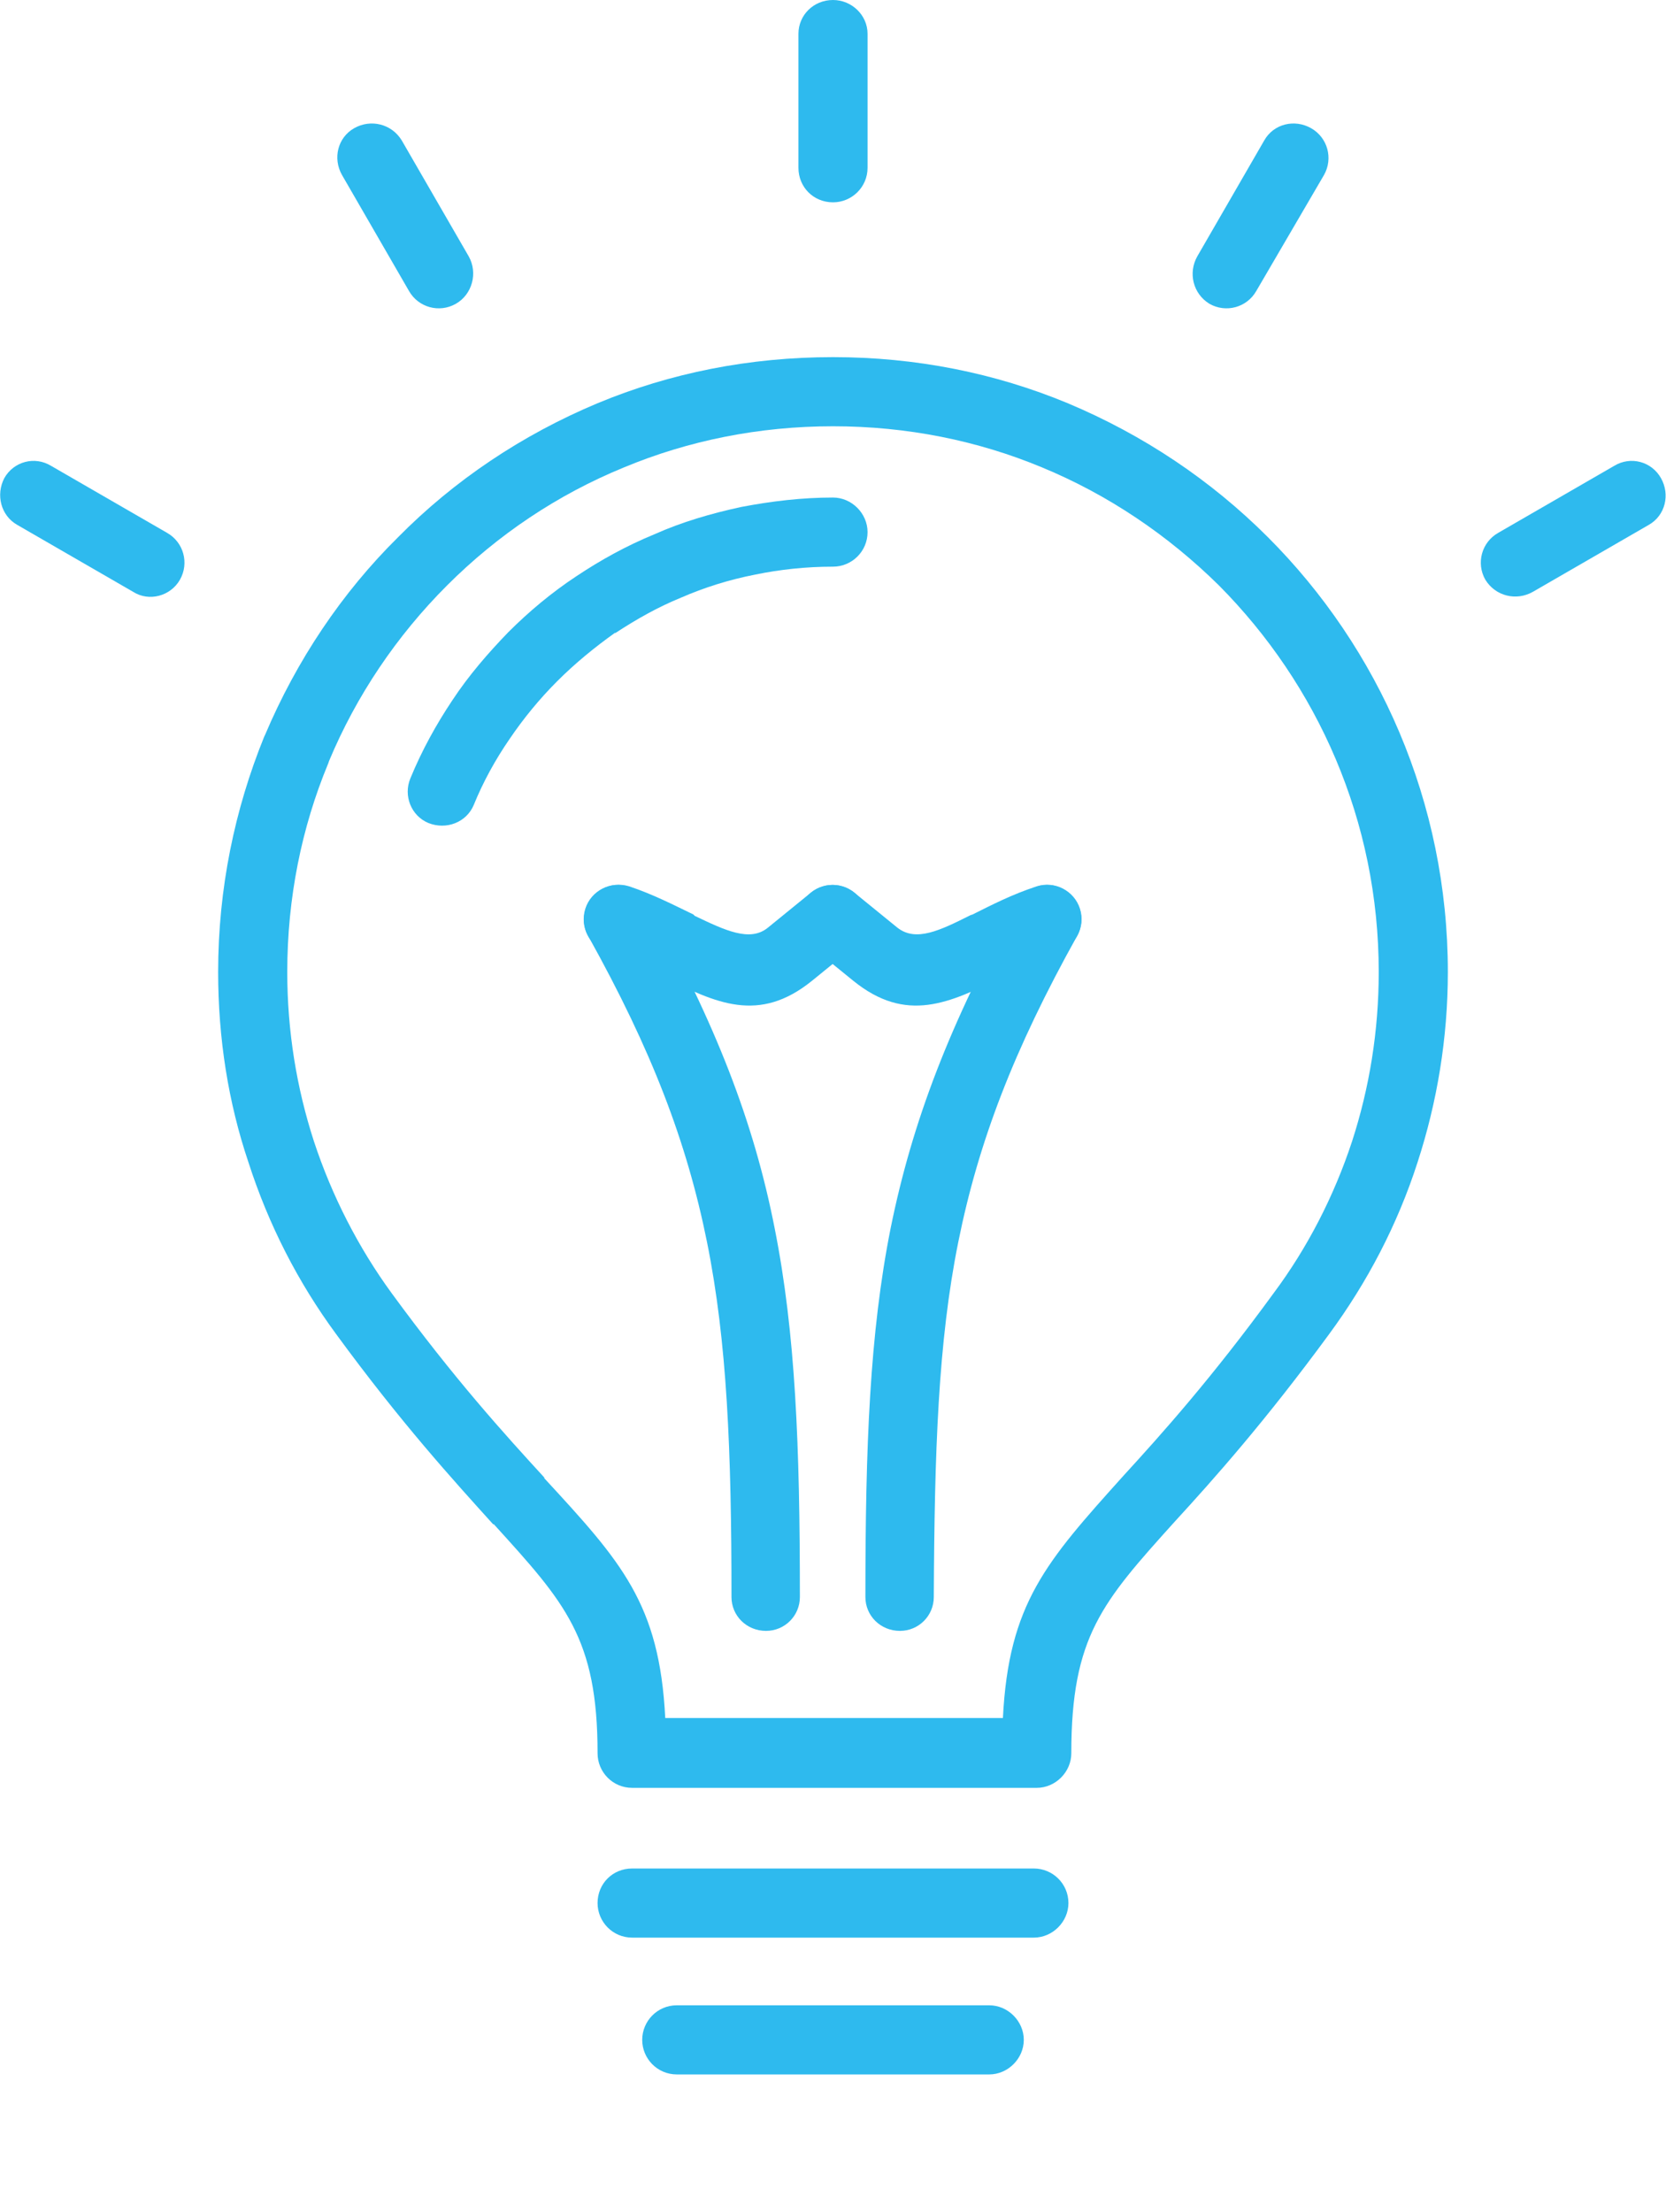 <svg xmlns="http://www.w3.org/2000/svg" width="23.14" height="30.72" viewBox="0 0 23.14 30.72">
	<style type="text/css">
		.st0{fill:#2ebaee;fill-rule:evenodd;}
	</style>
	<path class="st0" d="M8.78,26.91C8.51,26.91 8.3,26.69 8.3,26.43C8.3,26.16 8.51,25.95 8.78,25.95L14.36,25.95C14.62,25.95 14.84,26.16 14.84,26.43C14.84,26.69 14.62,26.91 14.36,26.91Z"/>
	<path class="st0" d="M9.4,28.81C9.13,28.81 8.92,28.59 8.92,28.33C8.92,28.07 9.13,27.85 9.4,27.85L13.74,27.85C14,27.85 14.22,28.07 14.22,28.33C14.22,28.59 14,28.81 13.74,28.81Z"/>
	<path class="st0" d="M11.11,22.18C11.11,22.44 10.9,22.65 10.64,22.65C10.37,22.65 10.16,22.44 10.16,22.18C10.16,20.15 10.1,18.64 9.82,17.25C9.54,15.86 9.05,14.58 8.17,13C8.04,12.77 8.13,12.48 8.36,12.35C8.59,12.22 8.88,12.31 9.01,12.54C9.94,14.22 10.47,15.58 10.76,17.06C11.05,18.52 11.11,20.08 11.11,22.18"/>
	<path class="st0" d="M12.97,22.18C12.97,22.44 12.76,22.65 12.5,22.65C12.23,22.65 12.02,22.44 12.02,22.18C12.02,20.08 12.08,18.52 12.37,17.06C12.67,15.58 13.19,14.22 14.12,12.54C14.25,12.31 14.54,12.22 14.77,12.35C15,12.48 15.09,12.77 14.96,13C14.08,14.58 13.59,15.86 13.31,17.25C13.03,18.64 12.98,20.15 12.97,22.18"/>
	<path class="st0" d="M8.44,13.23C8.19,13.14 8.05,12.88 8.13,12.62C8.21,12.37 8.48,12.23 8.74,12.31C9.07,12.42 9.36,12.57 9.63,12.7L9.65,12.72C10.07,12.92 10.42,13.09 10.67,12.88L11.26,12.4C11.47,12.23 11.77,12.26 11.94,12.47C12.1,12.67 12.07,12.97 11.87,13.14L11.28,13.62C10.54,14.22 9.94,13.93 9.22,13.57L9.2,13.56C8.96,13.44 8.71,13.31 8.44,13.23"/>
	<path class="st0" d="M12.05,2.33C12.05,2.6 11.83,2.81 11.57,2.81C11.3,2.81 11.09,2.6 11.09,2.33L11.09,0.47C11.09,0.21 11.3,0 11.57,0C11.83,0 12.05,0.21 12.05,0.47Z"/>
	<path class="st0" d="M14.4,12.31C14.65,12.23 14.92,12.37 15,12.62C15.08,12.87 14.94,13.14 14.69,13.23C14.42,13.31 14.17,13.44 13.94,13.56L13.92,13.57C13.19,13.93 12.59,14.22 11.85,13.62L11.26,13.14C11.06,12.97 11.03,12.67 11.19,12.47C11.36,12.26 11.66,12.23 11.87,12.4L12.46,12.88C12.72,13.09 13.06,12.92 13.48,12.71L13.51,12.7C13.77,12.57 14.06,12.42 14.4,12.31"/>
	<path class="st0" d="M19.15,13.5C19.15,11.4 18.3,9.51 16.93,8.13C16.22,7.43 15.39,6.87 14.47,6.49C13.58,6.12 12.6,5.92 11.57,5.92C10.54,5.92 9.56,6.12 8.67,6.49L8.67,6.49L8.67,6.49C7.74,6.87 6.91,7.43 6.21,8.13C5.51,8.83 4.95,9.66 4.57,10.57L4.56,10.6C4.19,11.49 3.99,12.47 3.99,13.5C3.99,14.32 4.12,15.11 4.36,15.85C4.61,16.61 4.98,17.33 5.44,17.96C6.31,19.15 7.01,19.92 7.56,20.52L7.56,20.53C8.63,21.69 9.16,22.27 9.24,23.86L11.59,23.86L13.93,23.86C14.01,22.27 14.53,21.69 15.6,20.5C16.14,19.91 16.83,19.14 17.69,17.96C18.16,17.33 18.53,16.61 18.78,15.85C19.02,15.11 19.15,14.32 19.15,13.5M17.61,7.46C19.15,9 20.11,11.14 20.11,13.5C20.11,14.42 19.96,15.31 19.69,16.14C19.41,17.01 18.99,17.81 18.46,18.53C17.58,19.73 16.87,20.53 16.31,21.14C15.31,22.25 14.88,22.73 14.88,24.35C14.88,24.61 14.66,24.83 14.4,24.83L14.38,24.83L11.59,24.83L8.78,24.83C8.51,24.83 8.3,24.61 8.3,24.35C8.3,22.75 7.85,22.26 6.86,21.17L6.86,21.17L6.85,21.17C6.29,20.55 5.57,19.76 4.67,18.53C4.14,17.81 3.73,17.01 3.45,16.14C3.17,15.31 3.03,14.42 3.03,13.5C3.03,12.34 3.26,11.24 3.67,10.23L3.68,10.21C4.12,9.17 4.75,8.23 5.53,7.46C6.31,6.67 7.25,6.04 8.3,5.6L8.3,5.6C9.31,5.18 10.41,4.96 11.57,4.96C12.72,4.96 13.82,5.18 14.83,5.6C15.88,6.04 16.82,6.67 17.61,7.46"/>
	<path class="st0" d="M17.45,4.04C17.32,4.27 17.03,4.35 16.8,4.22C16.57,4.08 16.5,3.79 16.63,3.56L17.56,1.95C17.69,1.72 17.98,1.65 18.21,1.78C18.44,1.91 18.52,2.2 18.39,2.43Z"/>
	<path class="st0" d="M6.51,3.56C6.64,3.79 6.56,4.09 6.33,4.22C6.1,4.35 5.81,4.27 5.68,4.04L4.75,2.43C4.62,2.2 4.69,1.91 4.92,1.78C5.15,1.65 5.44,1.72 5.58,1.95Z"/>
	<path class="st0" d="M2.32,7.4C2.55,7.53 2.63,7.82 2.5,8.05C2.37,8.28 2.07,8.36 1.85,8.22L0.24,7.29C0.01,7.16 -0.06,6.87 0.06,6.64C0.19,6.41 0.48,6.33 0.71,6.47Z"/>
	<path class="st0" d="M21.29,8.22C21.06,8.35 20.77,8.28 20.63,8.05C20.5,7.82 20.58,7.53 20.81,7.4L22.42,6.47C22.65,6.33 22.94,6.41 23.07,6.64C23.2,6.87 23.13,7.16 22.9,7.29Z"/>
	<path class="st0" d="M6.58,11.18C6.48,11.42 6.2,11.53 5.95,11.43C5.71,11.33 5.6,11.05 5.7,10.81C5.86,10.42 6.06,10.06 6.28,9.73L6.28,9.73L6.28,9.73C6.51,9.38 6.78,9.07 7.06,8.78C7.34,8.5 7.66,8.23 8.01,8C8.34,7.78 8.7,7.58 9.09,7.42C9.47,7.25 9.88,7.13 10.3,7.04C10.72,6.96 11.14,6.91 11.57,6.91C11.83,6.91 12.05,7.13 12.05,7.39C12.05,7.66 11.83,7.87 11.57,7.87C11.19,7.87 10.83,7.91 10.49,7.98C10.13,8.05 9.78,8.16 9.46,8.3C9.14,8.43 8.84,8.6 8.55,8.79L8.54,8.79C8.26,8.99 7.99,9.21 7.74,9.46C7.49,9.71 7.27,9.98 7.08,10.26L7.08,10.26C6.88,10.55 6.71,10.86 6.58,11.18"/>
</svg>